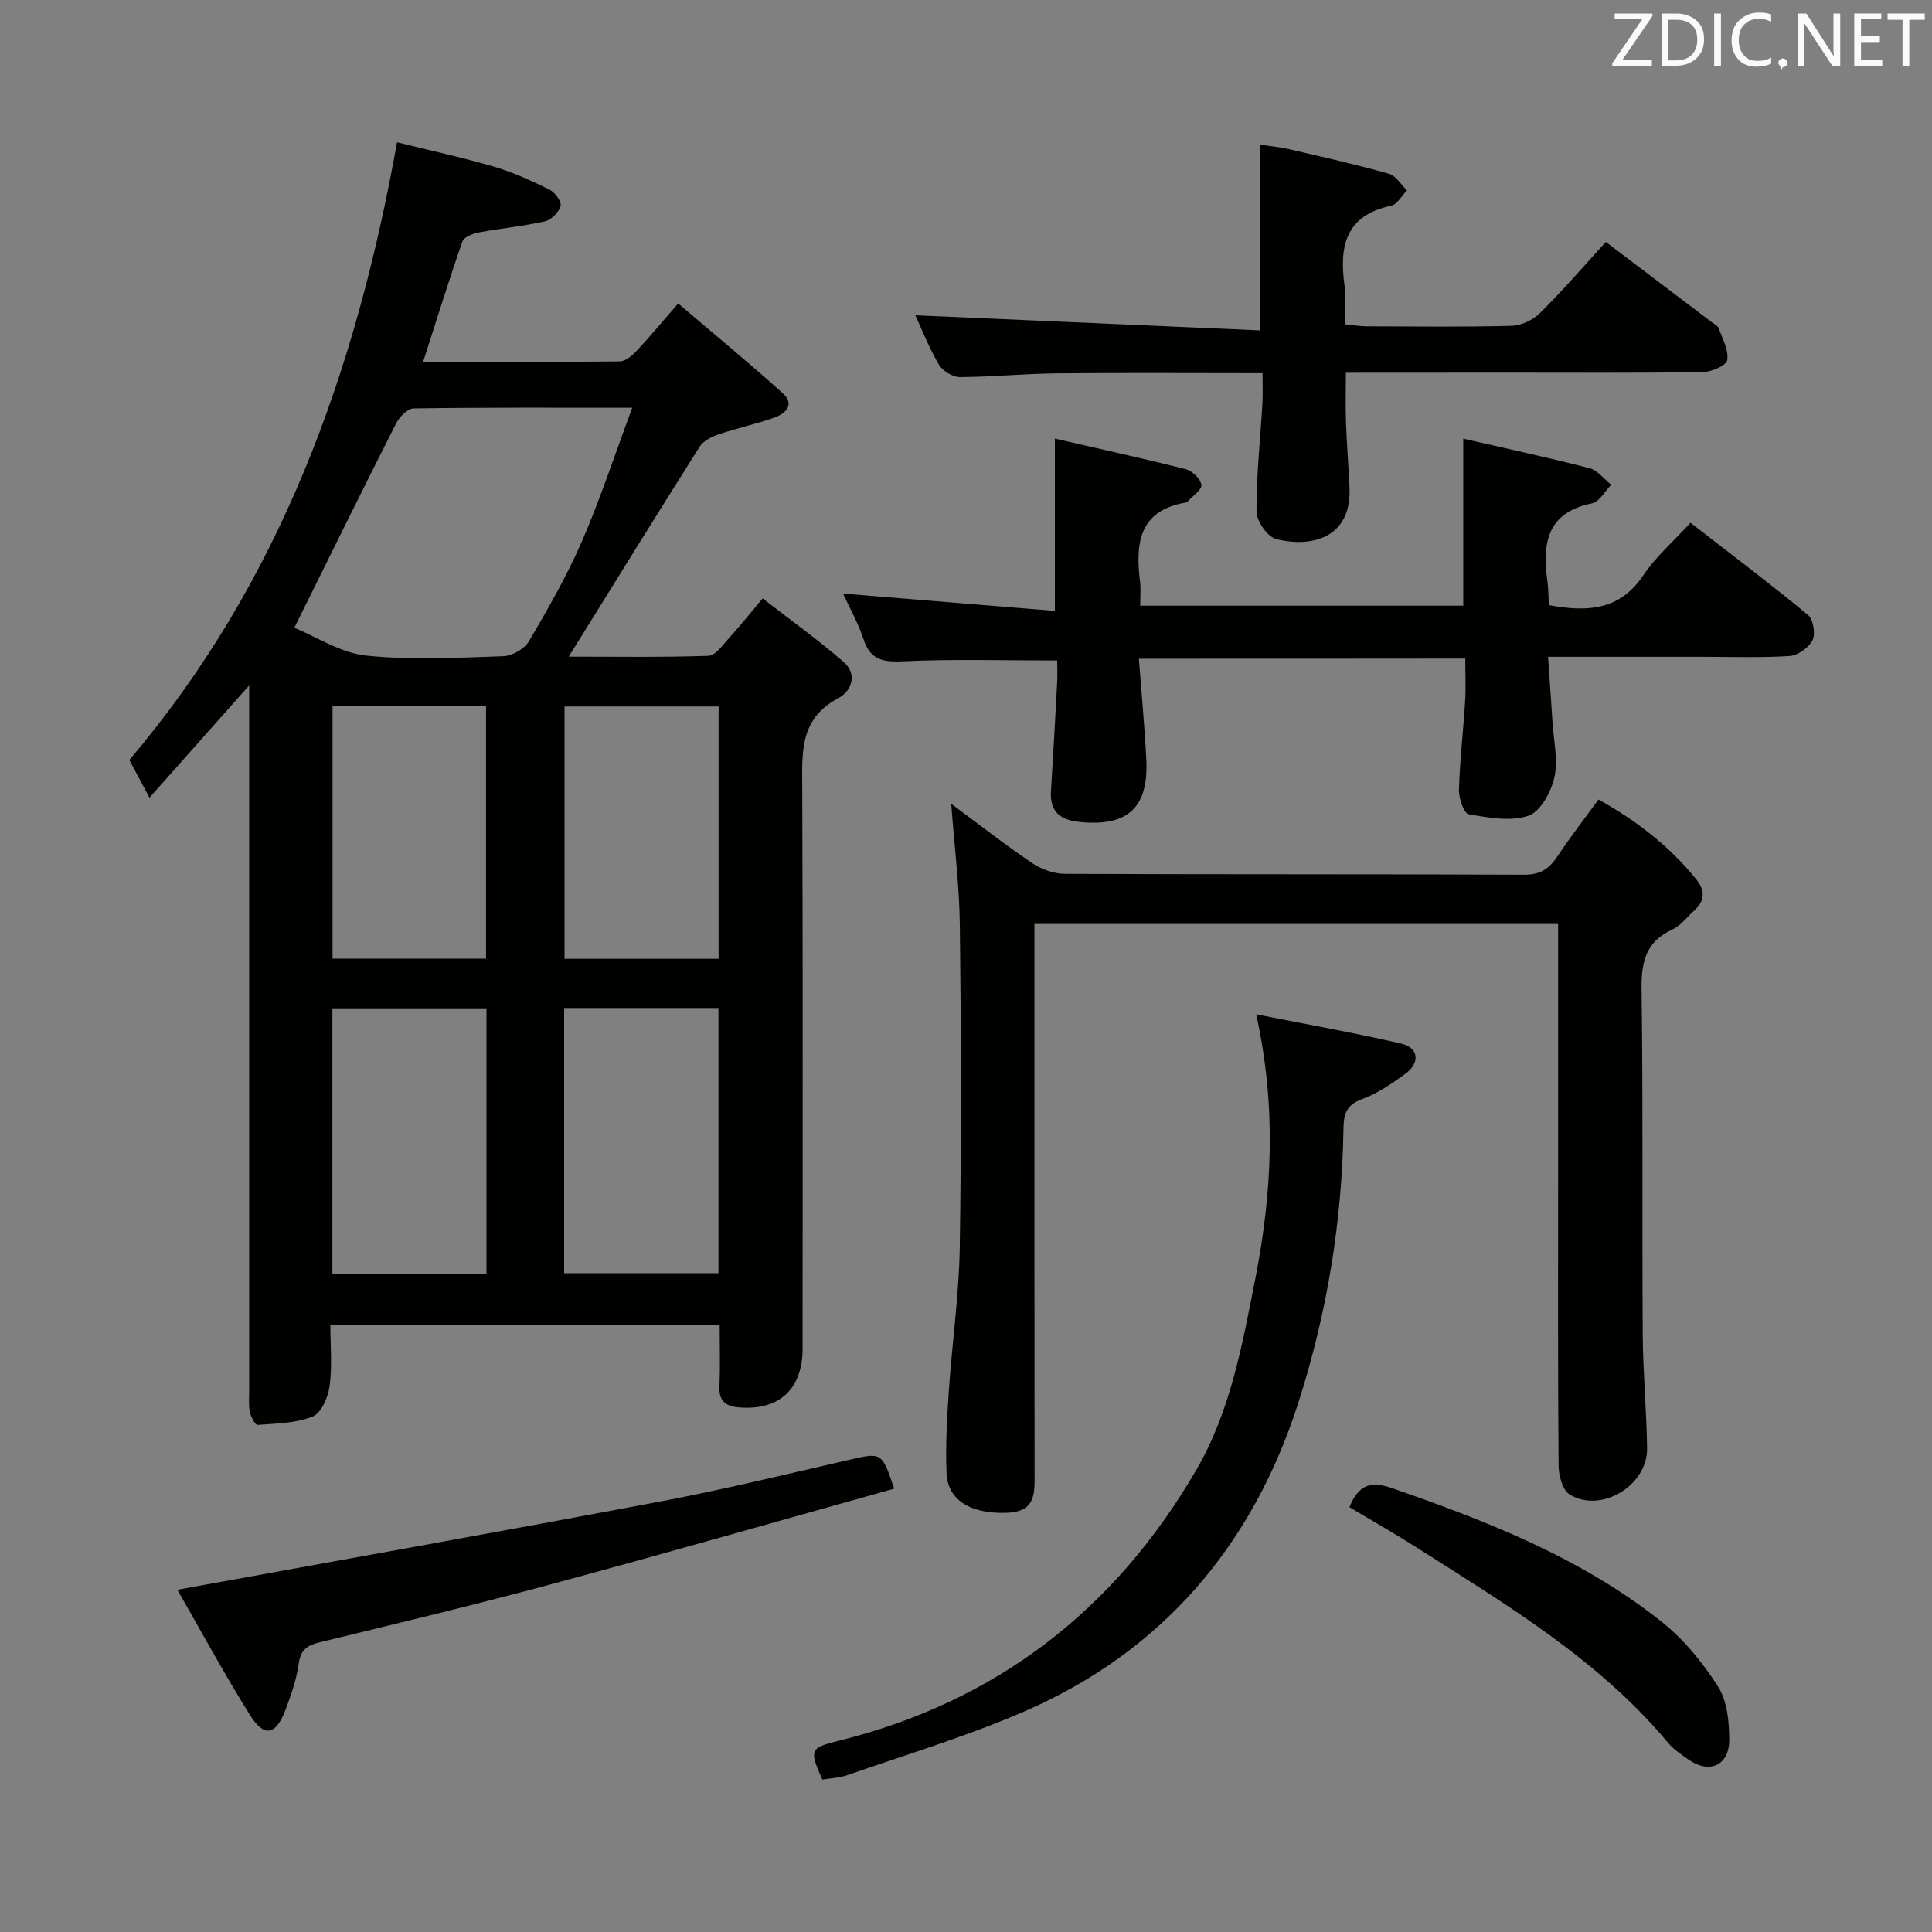 <svg enable-background="new 0 0 400 400" viewBox="0 0 400 400" xmlns="http://www.w3.org/2000/svg"><rect x="0" y="0" width="400" height="400" fill="#808080" stroke="none"/><path d="m30.95 165.15c-1.71-3.2-2.87-5.36-4.17-7.8 31.22-36.77 46.88-80.28 55.42-127.89 6.81 1.69 13.53 3.13 20.1 5.06 3.95 1.16 7.75 2.91 11.45 4.73 1.13.56 2.55 2.46 2.32 3.36-.33 1.29-1.9 2.9-3.2 3.2-4.51 1.03-9.16 1.45-13.71 2.31-1.25.24-3.1.94-3.42 1.86-2.83 8.12-5.37 16.33-8.14 24.94 13.78 0 27.25.06 40.72-.1 1.2-.01 2.59-1.22 3.53-2.22 2.71-2.89 5.24-5.96 8.56-9.77 7.34 6.26 14.62 12.24 21.61 18.54 2.67 2.4.62 4.29-1.83 5.14-3.75 1.31-7.67 2.15-11.44 3.43-1.44.49-3.14 1.35-3.9 2.55-9.04 14.3-17.93 28.7-27.1 43.46 9.47 0 19.2.16 28.9-.17 1.5-.05 3.03-2.31 4.34-3.74 2.13-2.32 4.09-4.8 6.91-8.14 5.69 4.41 11.42 8.51 16.72 13.11 2.98 2.58 1.74 6.07-1.12 7.58-8.02 4.25-7.43 11.3-7.4 18.67.15 38.66.07 77.32.07 115.98 0 8.37-4.88 12.83-13.12 12.15-2.8-.23-4.23-1.28-4.1-4.34.18-4.13.05-8.27.05-12.69-26.84 0-53.26 0-80.6 0 0 4.18.4 8.48-.16 12.65-.31 2.29-1.74 5.56-3.51 6.27-3.48 1.4-7.54 1.43-11.39 1.73-.49.04-1.41-1.69-1.61-2.7-.3-1.44-.14-2.98-.14-4.48 0-46.49 0-92.98 0-139.47 0-1.79 0-3.58 0-6.45-7.17 8.07-13.58 15.29-20.64 23.24zm29.99-35.18c4.58 1.87 9.57 5.21 14.84 5.76 9.39.98 18.96.44 28.45.13 1.84-.06 4.38-1.55 5.31-3.14 3.95-6.73 7.86-13.55 10.96-20.69 3.79-8.73 6.76-17.83 10.4-27.61-16.05 0-30.67-.08-45.29.14-1.25.02-2.93 1.78-3.62 3.14-6.91 13.62-13.64 27.33-21.05 42.27zm55.86 78.72v54.91h31.95c0-18.48 0-36.56 0-54.91-10.66 0-21.07 0-31.95 0zm-47.98.07v54.94h31.9c0-18.4 0-36.49 0-54.94-10.57 0-21 0-31.9 0zm.03-62.55v52.26h31.78c0-17.6 0-34.83 0-52.26-10.75 0-21.18 0-31.78 0zm79.93.06c-11 0-21.42 0-31.9 0v52.24h31.9c0-17.54 0-34.76 0-52.24z" fill="#010100"/><path d="m322.59 191.3c-36.54 0-72.15 0-108.42 0v6.05c0 35.83-.02 71.65.03 107.48.01 4.19.35 8.13-5.64 8.37-7.44.3-12.35-2.5-12.59-8.22-.23-5.63.09-11.31.47-16.94.67-9.94 2.11-19.86 2.27-29.8.35-22.16.28-44.33.02-66.49-.1-8.42-1.16-16.83-1.79-25.33 5.38 3.98 10.95 8.34 16.79 12.3 1.91 1.29 4.51 2.19 6.8 2.2 31.66.14 63.32.04 94.98.18 3.3.02 5.17-1.15 6.88-3.72 2.65-3.99 5.59-7.78 8.56-11.85 7.98 4.46 14.72 9.69 20.23 16.51 1.96 2.43 1.77 4.5-.45 6.52-1.48 1.34-2.78 3.11-4.51 3.9-5.57 2.55-6.43 6.81-6.35 12.49.33 23.82.09 47.66.24 71.49.05 7.81.8 15.62.9 23.43.1 7.68-9.49 13.5-16.01 9.57-1.46-.88-2.29-3.89-2.31-5.93-.17-19.83-.1-39.66-.1-59.49 0-15.66 0-31.33 0-46.99 0-1.81 0-3.61 0-5.73z" fill="#010100"/><path d="m235.79 136.38c.55 7.24 1.19 14 1.54 20.78.51 10.12-3.86 14.05-13.9 13.01-3.99-.41-6.11-2.17-5.84-6.39.47-7.47.88-14.95 1.28-22.42.09-1.61.01-3.24.01-4.61-10.88 0-21.33-.32-31.75.16-4.19.19-6.9-.15-8.34-4.55-1.11-3.39-2.92-6.56-4.25-9.47 14.64 1.2 29.12 2.38 43.86 3.59 0-12.3 0-23.52 0-35.67 8.96 2.06 18.08 4.05 27.13 6.34 1.33.34 3.03 2 3.2 3.24.14 1-1.78 2.28-2.8 3.42-.1.12-.28.22-.43.24-9.83 1.67-10.42 8.61-9.46 16.49.18 1.47.03 2.97.03 4.86h66.88c0-11.18 0-22.51 0-34.58 8.54 1.96 17.38 3.86 26.13 6.11 1.69.43 3.01 2.26 4.51 3.44-1.32 1.33-2.46 3.54-3.99 3.85-9.5 1.93-10.28 8.46-9.21 16.23.22 1.6.19 3.24.27 4.83 7.92 1.46 14.66 1.15 19.56-6.17 2.56-3.82 6.18-6.94 9.78-10.88 8.21 6.37 16.41 12.55 24.32 19.08 1.1.91 1.6 3.91.95 5.23-.77 1.55-3.05 3.17-4.77 3.28-6.14.39-12.32.16-18.49.16-10.31 0-20.61 0-31.5 0 .32 4.77.64 9.17.92 13.57.24 3.81 1.19 7.8.39 11.38-.67 3.02-2.89 7.12-5.37 7.96-3.71 1.26-8.3.39-12.39-.31-.96-.17-2.05-3.3-2-5.04.18-6.14.9-12.25 1.28-18.39.17-2.8.03-5.61.03-8.8-22.35.03-44.54.03-67.58.03z" fill="#010100"/><path d="m278.65 77.17c0 3.72-.09 6.99.02 10.26.16 4.48.52 8.96.73 13.44.5 10.54-7.86 12.58-15.19 10.73-1.79-.45-4.05-3.71-4.06-5.68-.04-7.45.78-14.91 1.22-22.36.11-1.94.02-3.88.02-6.3-14.52 0-28.63-.1-42.73.04-6.64.07-13.28.75-19.92.77-1.49 0-3.59-1.26-4.35-2.57-2.08-3.55-3.59-7.43-4.87-10.22 23.58 1.03 47.39 2.07 71.34 3.12 0-13.45 0-25.64 0-38.43 1.59.23 3.8.41 5.95.9 6.94 1.6 13.89 3.17 20.75 5.1 1.46.41 2.51 2.26 3.74 3.45-1.09 1.1-2.03 2.91-3.29 3.18-9.5 2-10.77 8.47-9.63 16.59.34 2.44.05 4.97.05 7.95 1.69.16 3.1.42 4.52.42 9.99.03 19.99.16 29.97-.1 2.03-.05 4.47-1.2 5.93-2.65 4.72-4.68 9.06-9.73 13.62-14.72 7.35 5.57 14.63 11.08 21.91 16.6.53.4 1.29.76 1.48 1.3.77 2.18 2.09 4.54 1.74 6.59-.19 1.12-3.31 2.44-5.12 2.46-13.65.21-27.31.11-40.97.11-10.81.02-21.6.02-32.86.02z" fill="#010100"/><path d="m260.08 210c10.68 2.12 20.44 3.84 30.07 6.08 3.6.84 3.91 4 .79 6.26-2.81 2.04-5.79 4.08-9.01 5.25-3.23 1.18-3.74 3.17-3.78 6.07-.29 19.41-3.46 38.47-9.37 56.85-9.47 29.46-28.13 51.46-56.83 63.88-11.83 5.12-24.27 8.85-36.47 13.12-1.68.59-3.54.65-5.23.93-2.69-6.12-2.58-6.56 3.23-7.99 32.79-8.09 57.36-27.15 74.22-56.15 7.1-12.22 9.55-26.09 12.24-39.78 3.43-17.61 4.38-35.27.14-54.52z" fill="#010100"/><path d="m185.13 308.21c-23.93 6.69-47.5 13.44-71.17 19.83-15.83 4.27-31.79 8.09-47.73 11.97-2.59.63-3.97 1.49-4.37 4.39-.45 3.25-1.57 6.45-2.73 9.55-2.01 5.33-4.42 5.85-7.37 1.14-5.34-8.54-10.14-17.42-15.04-25.95 33.9-6.17 66.99-12.05 100.01-18.28 13.02-2.45 25.91-5.61 38.83-8.56 7.01-1.62 6.99-1.74 9.57 5.91z" fill="#010100"/><path d="m279.39 312.04c1.92-4.74 4.47-5.44 8.81-3.94 19.83 6.88 39.31 14.5 55.9 27.73 4.57 3.64 8.48 8.45 11.63 13.41 1.88 2.96 2.28 7.24 2.29 10.94.02 5.36-4.11 7.17-8.46 4.11-1.49-1.05-3.07-2.1-4.22-3.48-14.44-17.28-33.5-28.6-52.12-40.47-4.46-2.85-9.07-5.45-13.83-8.3z" fill="#010100"/><g fill="#fafafb"><path d="m342.2 3.2-6.3 9.2h6.1v1.2h-8.2v-.5l6.2-9.1h-5.7v-1.2h7.8v.4z"/><path d="m344 13.7v-10.9h3.1c1.6 0 3 .5 4.1 1.4 1.1 1 1.6 2.2 1.6 3.9s-.5 3-1.6 4-2.5 1.5-4.2 1.5h-3zm1.4-9.6v8.4h1.6c1.4 0 2.5-.4 3.2-1.1.8-.8 1.2-1.8 1.2-3.2s-.4-2.4-1.2-3.1-1.8-1-3.1-1z"/><path d="m356.3 2.8v10.9h-1.4v-10.9z"/><path d="m366.6 13.2c-.8.4-1.8.6-3 .6-1.6 0-2.8-.5-3.7-1.5s-1.4-2.3-1.4-3.9c0-1.7.5-3.2 1.6-4.2s2.4-1.6 4-1.6c1 0 1.9.1 2.6.4v1.5c-.8-.4-1.6-.6-2.6-.6-1.2 0-2.2.4-3 1.2s-1.1 1.9-1.1 3.3c0 1.3.4 2.3 1.1 3.1s1.6 1.1 2.8 1.1c1.1 0 2-.2 2.8-.7v1.3z"/><path d="m368.2 13c0-.3.1-.5.3-.6.2-.2.4-.3.6-.3.3 0 .5.1.7.3s.3.4.3.6-.1.5-.3.6c-.2.2-.4.3-.7.3-.3 1-.5-.1-.6-.3-.2-.2-.3-.4-.3-.6z"/><path d="m381.1 13.7h-1.7l-5.5-8.4c-.2-.2-.3-.5-.4-.7 0 .2.1.8.1 1.5v7.6h-1.4v-10.9h1.8l5.3 8.3c.3.4.4.6.4.8 0-.3-.1-.8-.1-1.6v-7.5h1.4v10.9z"/><path d="m389.7 13.7h-5.8v-10.9h5.6v1.2h-4.2v3.5h3.9v1.2h-3.9v3.7h4.4z"/><path d="m398.4 4.1h-3.1v9.6h-1.4v-9.6h-3.1v-1.3h7.7v1.3z"/></g></svg>